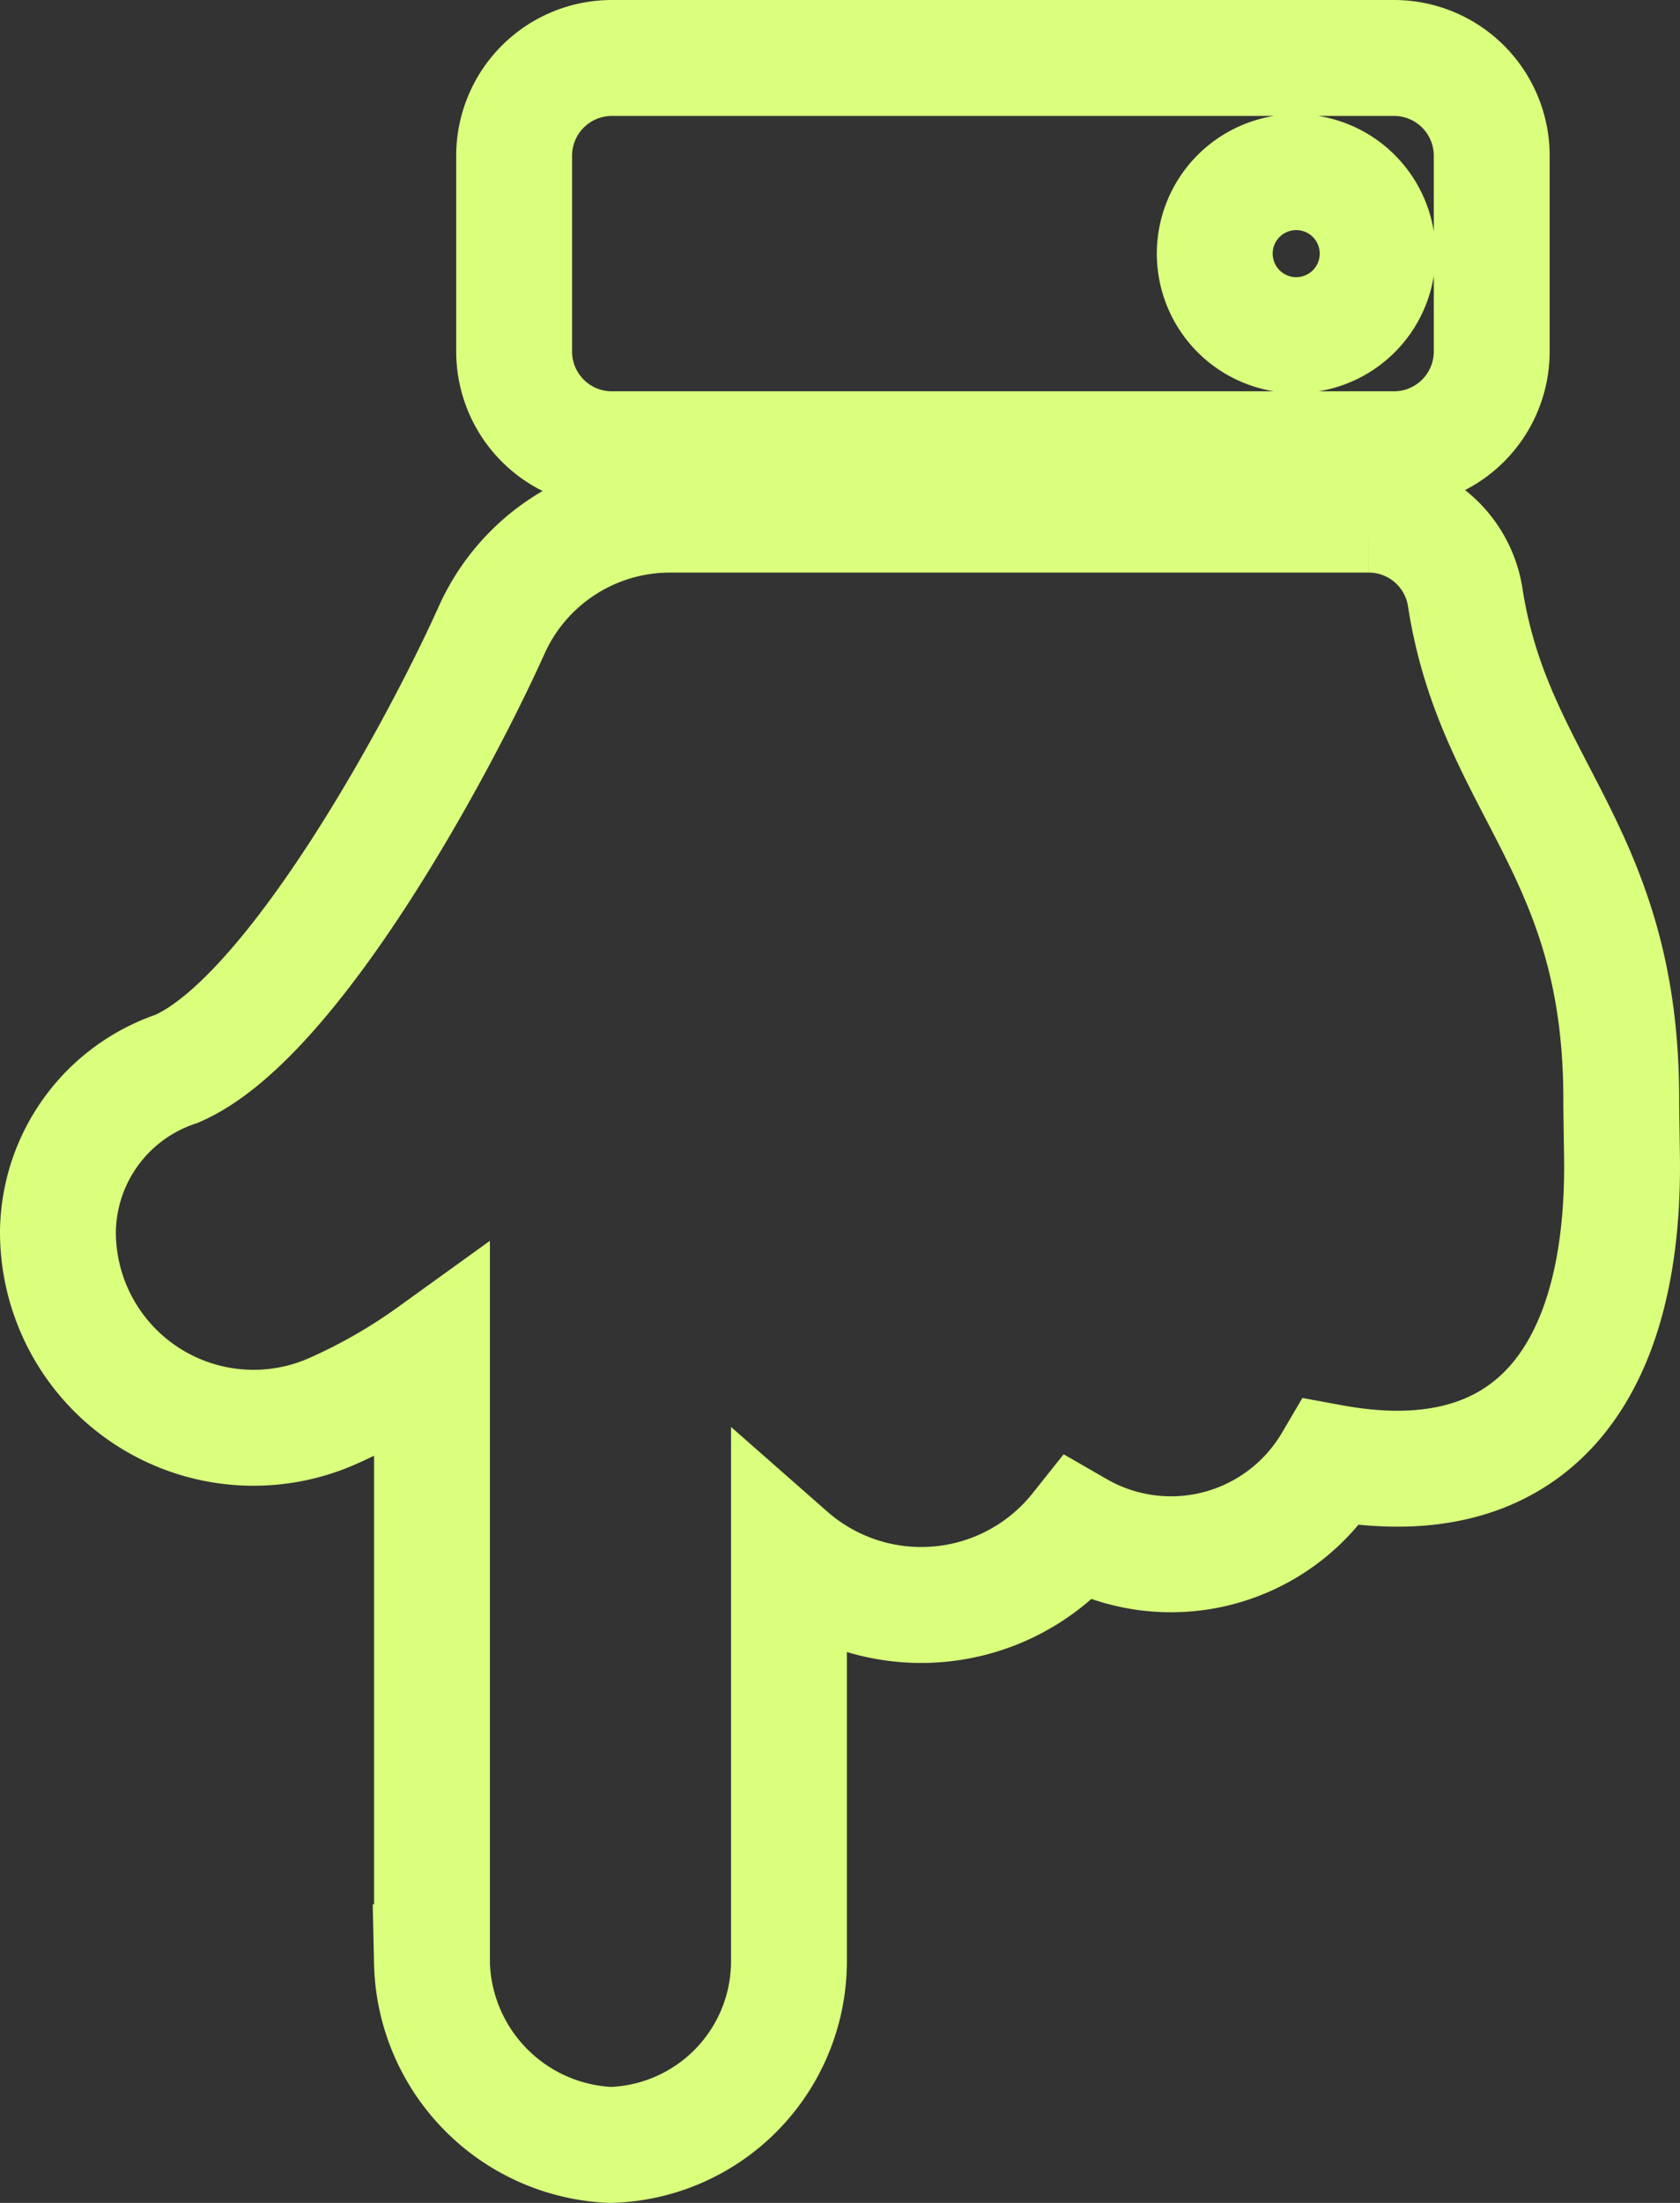 <svg xmlns="http://www.w3.org/2000/svg" width="29" height="38" viewBox="0 0 29 38">
  <rect x="0" y="0" width="29" height="38" fill="#333333" stroke="none"/>
  <path id="Icon_awesome-hand-point-down" data-name="Icon awesome-hand-point-down" d="M6.457,32.85V22.357a9.554,9.554,0,0,1-1.752,1A3.377,3.377,0,0,1,0,20.25a3,3,0,0,1,2.046-2.812c1.989-.852,4.523-5.53,5.437-7.561a3.375,3.375,0,0,1,3.083-2h12.06A1.685,1.685,0,0,1,24.292,9.3C24.8,12.593,27,13.643,26.986,18c0,.192.014.932.014,1.125,0,3.562-1.555,5.736-5.011,5.1a3.221,3.221,0,0,1-4.382,1.157,3.458,3.458,0,0,1-4.988.443V32.85A3.171,3.171,0,0,1,9.538,36a3.222,3.222,0,0,1-3.082-3.15ZM7.875,5.063V1.688A1.687,1.687,0,0,1,9.563,0h13.5A1.687,1.687,0,0,1,24.75,1.688V5.063A1.687,1.687,0,0,1,23.063,6.75H9.563A1.687,1.687,0,0,1,7.875,5.063ZM22.781,3.375a1.406,1.406,0,1,0-1.406,1.406A1.406,1.406,0,0,0,22.781,3.375Z" transform="translate(1 1)" fill="none" stroke="#daff7d" stroke-width="2"/>
</svg>
